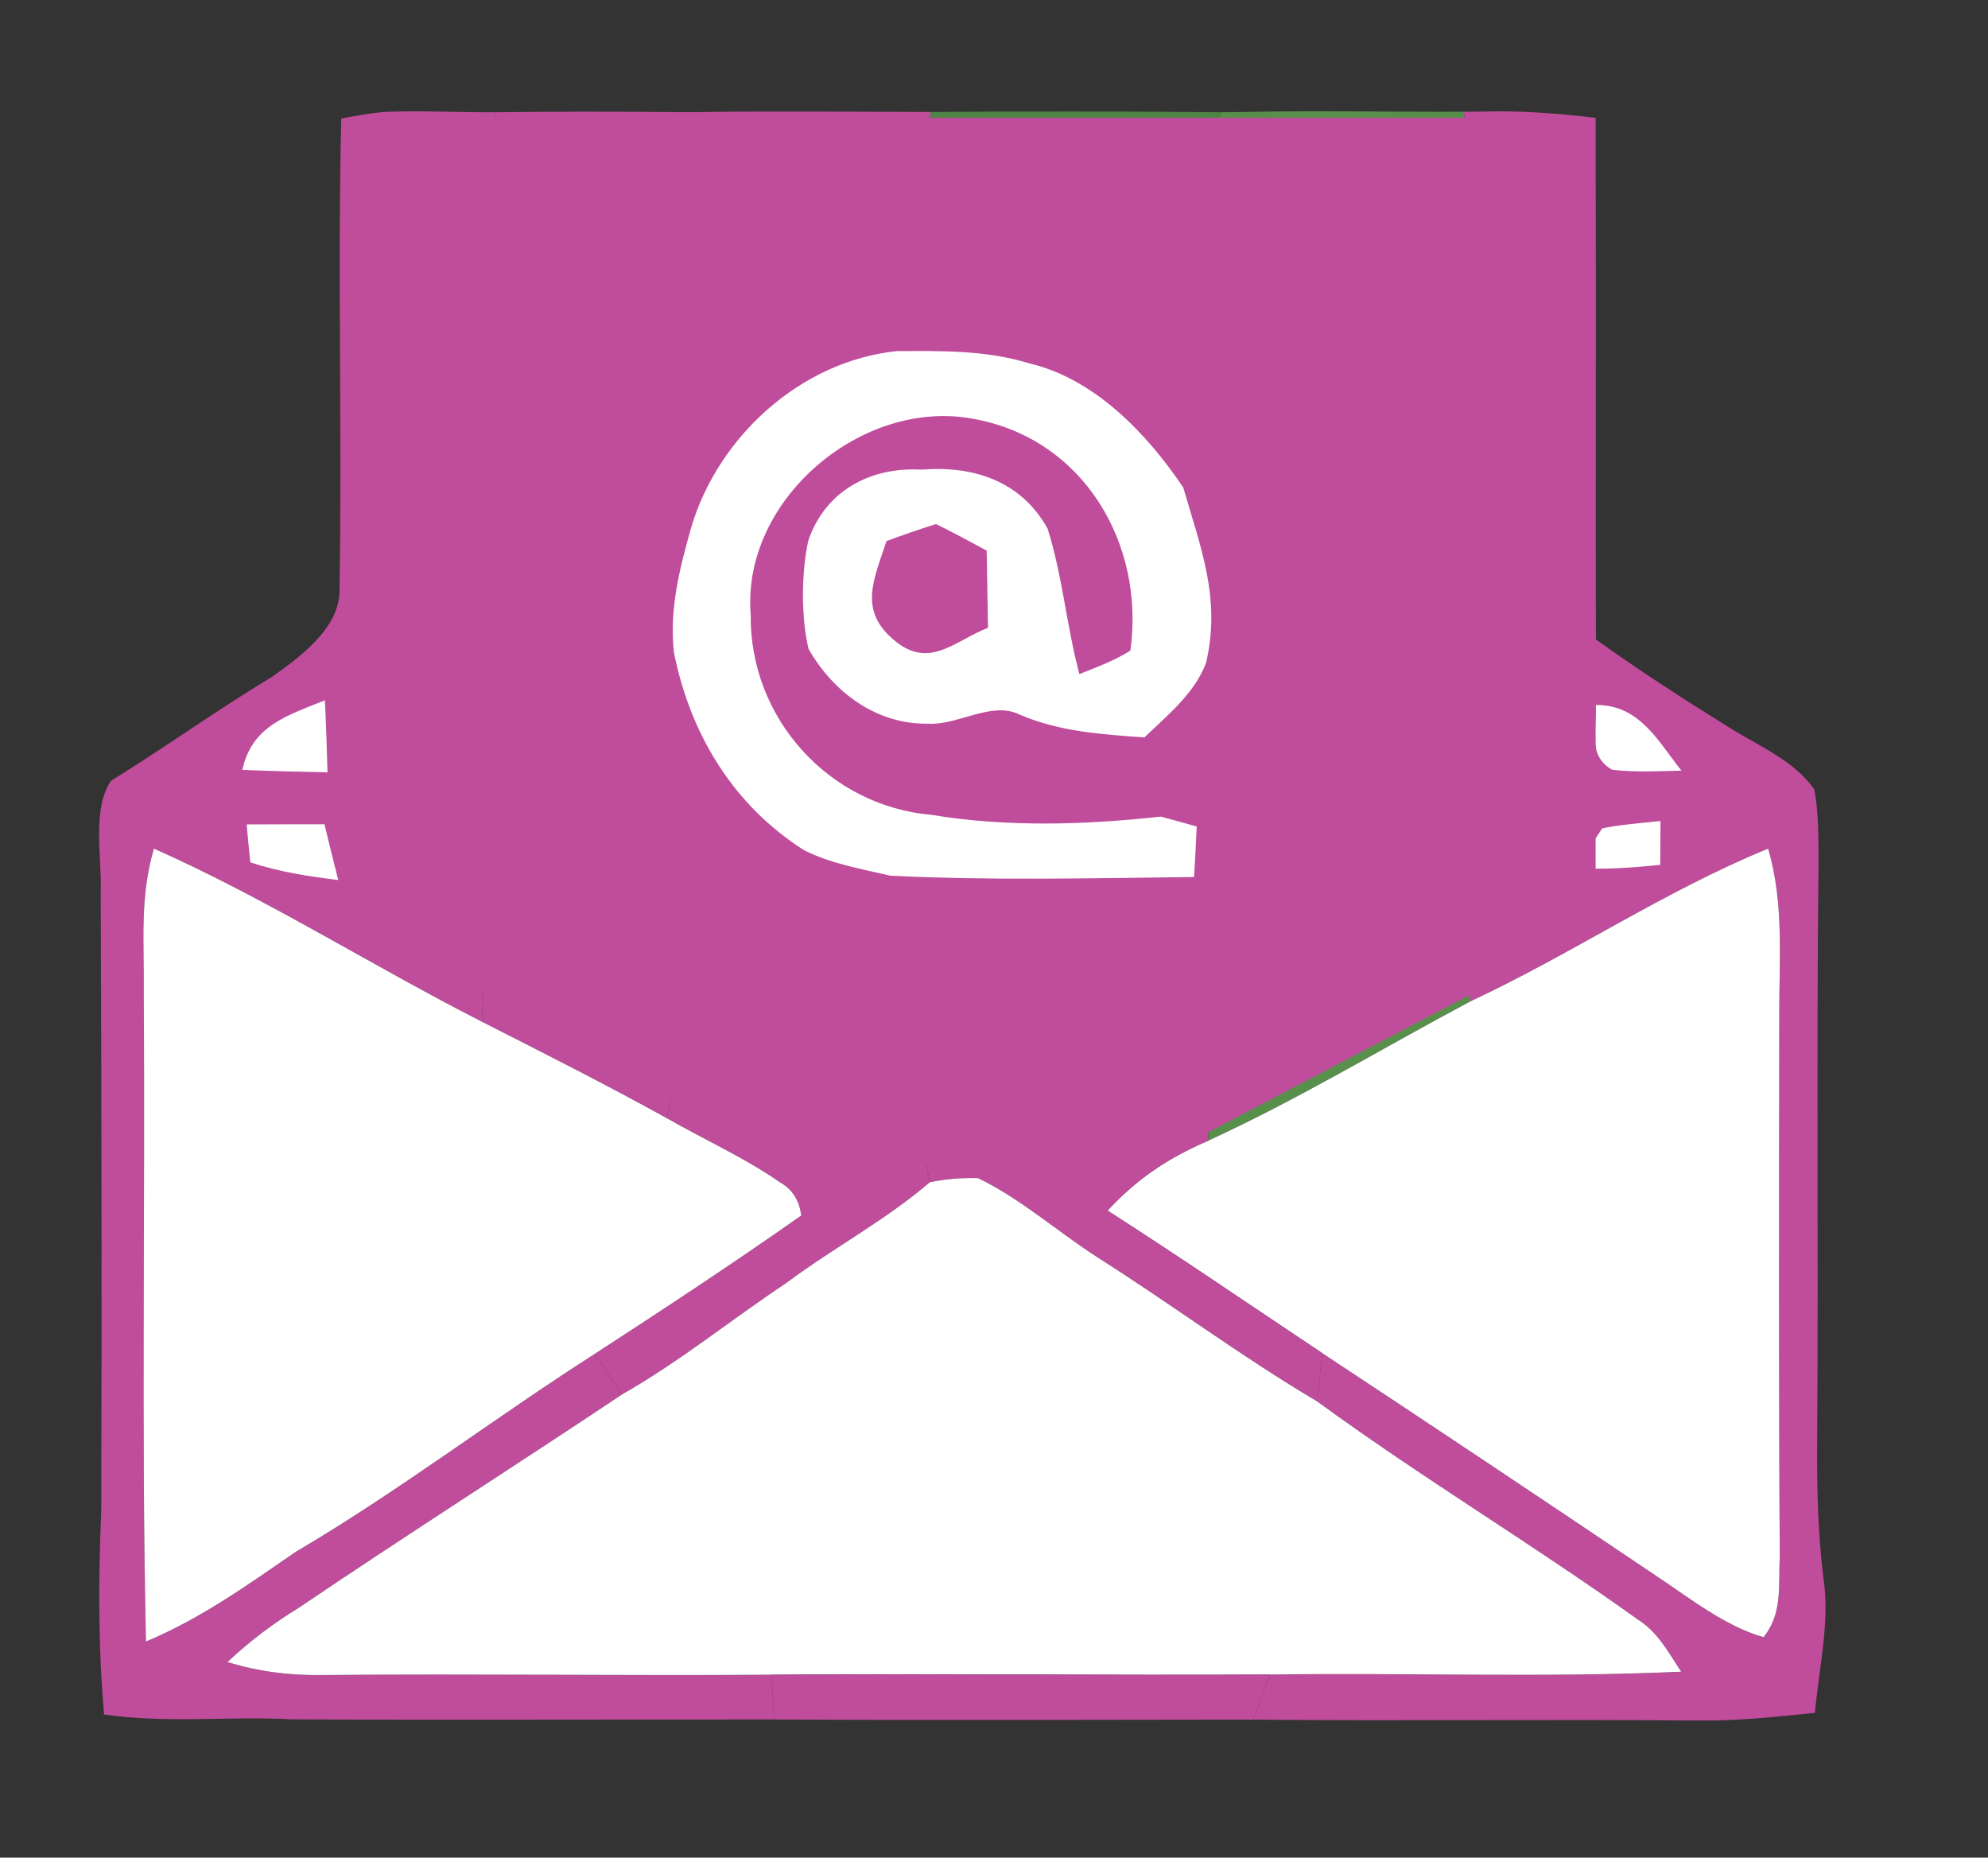 <?xml version="1.0" encoding="utf-8"?>
<!-- Generator: Adobe Illustrator 16.0.0, SVG Export Plug-In . SVG Version: 6.00 Build 0)  -->
<!DOCTYPE svg PUBLIC "-//W3C//DTD SVG 1.1//EN" "http://www.w3.org/Graphics/SVG/1.1/DTD/svg11.dtd">
<svg version="1.1" id="Layer_1" xmlns="http://www.w3.org/2000/svg" xmlns:xlink="http://www.w3.org/1999/xlink" x="0px" y="0px"
	 width="152px" height="142px" viewBox="0 0 152 142" enable-background="new 0 0 152 142" xml:space="preserve">
<rect x="0" y="0" width="152" height="142" fill="#333333" stroke="none"/>
<path fill="#C04C9C" d="M29.3,8.56c2.85-0.13,5.73,0.04,8.59,0.02c-0.33,2.02-0.71,4.05-0.87,6.08c-0.36,4.47,1.61,8.32,1.16,12.83
	c-1,9.94-1.06,20.021-0.51,29.99c0.37,6.94-0.52,13.71-0.83,20.62c-8.4-4.279-16.46-9.41-25.07-13.229
	c-1.11,3.73-0.73,7.271-0.78,11.13c0.12,16.49-0.19,33,0.17,49.479c4.2-1.76,7.72-4.291,11.43-6.84
	c7.9-4.649,15.15-10.201,22.86-15.131c0.71,1.03,1.42,2.051,2.13,3.07c-8.21,5.48-16.51,10.76-24.69,16.29
	c-2.01,1.229-3.78,2.569-5.5,4.18c2.55,0.78,4.91,1.04,7.57,0.99c11.34-0.101,22.68,0.06,34.01-0.021
	c0.08,1.141,0.15,2.279,0.23,3.42c-12.31-0.01-24.62,0.061-36.93-0.01c-4.82-0.25-9.52,0.33-14.31-0.369
	C7.5,125.88,7.52,120.7,7.74,115.52C7.79,99.74,7.76,83.939,7.7,68.17c0.1-2.52-0.69-6.31,0.78-8.48c4.16-2.57,8.11-5.42,12.3-7.94
	c2.19-1.55,5.29-3.8,5.18-6.78c0.2-11.96-0.15-23.95,0.13-35.91C27.15,8.86,28.22,8.67,29.3,8.56z"/>
<path fill="#C04C9C" d="M51.62,8.57c-0.02,8.53,0.44,17.03,0.06,25.56c-0.33,6.77,0.3,13.51-0.31,20.25
	c-0.43,4.6,0.51,9.06,0.3,13.67c-0.25,5.94,0.67,11.55-0.7,17.421c-4.65-2.57-9.39-4.961-14.13-7.371
	c0.31-6.91,1.2-13.68,0.83-20.62c-0.55-9.97-0.49-20.05,0.51-29.99c0.45-4.51-1.52-8.36-1.16-12.83c0.16-2.03,0.54-4.06,0.87-6.08
	C42.47,8.53,47.04,8.52,51.62,8.57z"/>
<path fill="#C04C9C" d="M53.28,8.57c5.95-0.09,11.91-0.02,17.86-0.01c-0.25,5.81-0.04,11.53-1.08,17.28
	c-7.33,0.76-13.67,6.54-15.72,13.51c-0.89,3.18-1.67,6.19-1.31,9.53c1.25,6.24,4.53,11.67,9.95,15.11c2.02,1.03,4.41,1.44,6.6,1.95
	c2.48,7.6-0.3,16.5,1.52,24.43c-3.43,2.94-7.38,5.01-10.99,7.71c-4.23,2.811-8.12,5.99-12.53,8.5c-0.71-1.02-1.42-2.04-2.13-3.07
	c5.31-3.449,10.63-6.949,15.81-10.59c-0.14-1.16-0.68-2-1.61-2.529c-2.72-1.891-5.8-3.271-8.68-4.92
	c1.37-5.871,0.45-11.48,0.7-17.421c0.21-4.61-0.73-9.07-0.3-13.67c0.61-6.74-0.02-13.48,0.31-20.25c0.38-8.53-0.08-17.03-0.06-25.56
	C52.17,8.57,52.73,8.57,53.28,8.57z"/>
<path fill="#4D8545" d="M93.359,8.58c-0.489,1.87-1.021,3.74-1.649,5.57c1.55,5.24,0.05,10.06,0.44,15.35
	c0.108,2.26-0.041,4.51-0.18,6.77c-2.762-4.12-6.781-8.32-11.762-9.49c-3.279-1.02-6.75-0.96-10.15-0.94
	c1.04-5.75,0.83-11.47,1.08-17.28C78.55,8.5,85.95,8.51,93.359,8.58z"/>
<path fill="#578F4B" d="M95.27,8.56c5.551-0.13,11.102,0.01,16.65-0.02c0.66,4.91,0.051,9.78,0.42,14.69
	c0.71,9.03-0.42,18.28-0.25,27.33c0.391,4.61,1.03,9.08,0.41,13.71c-0.55,4.13-1,8.14-0.061,12.27
	c-6.681,3.55-13.189,7.51-20.069,10.66c0.14-7.05,0.03-14.12,0.43-21.16c0.08-1.29,0.14-2.57,0.2-3.86
	c-0.91-0.26-1.83-0.51-2.75-0.76c-0.43-2.02-0.859-4.03-1.25-6.05c1.77-1.71,3.82-3.34,4.71-5.69c1.16-4.91-0.41-8.82-1.739-13.41
	c0.139-2.26,0.289-4.51,0.18-6.77c-0.391-5.29,1.109-10.11-0.439-15.35c0.63-1.83,1.16-3.7,1.648-5.57
	C93.99,8.57,94.63,8.57,95.27,8.56z"/>
<path fill="#C04C9C" d="M113.279,8.53c2.9-0.09,5.771,0.13,8.641,0.47c0.2,13.29-0.01,26.59,0.1,39.88
	c3.33,2.39,6.791,4.62,10.271,6.78c2.25,1.4,4.852,2.46,6.432,4.68c0.34,1.84,0.309,3.77,0.318,5.63
	c-0.16,14.67,0,29.35-0.102,44.03c-0.028,3.55,0.041,7.1,0.48,10.641c0.51,3.359-0.34,6.811-0.65,10.289
	c-3.01,0.312-5.99,0.631-9.02,0.59c-11.311-0.1-22.62,0.041-33.93-0.068c0.43-1.15,0.85-2.29,1.279-3.439
	c10.471-0.16,20.979,0.26,31.439-0.221c-1-1.512-1.762-3-3.33-4c-8.029-5.75-16.521-10.83-24.5-16.66
	c0.13-1.229,0.262-2.46,0.391-3.689c8.529,5.621,17.01,11.291,25.479,16.99c2.569,1.699,5.29,3.881,8.26,4.721
	c1.472-1.84,1.12-3.891,1.24-6.11c-0.091-13.681-0.062-27.36-0.04-41.04c-0.03-4.49,0.41-8.82-0.852-13.13
	c-7.938,3.25-15.028,8.069-22.75,11.67c-0.938-4.13-0.488-8.14,0.062-12.27c0.62-4.63-0.021-9.1-0.41-13.71
	c-0.17-9.05,0.96-18.3,0.25-27.33c-0.368-4.91,0.24-9.78-0.42-14.69C112.37,8.54,112.83,8.53,113.279,8.53z"/>
<path fill="#FFFFFF" d="M24.84,53.53c0.09,1.84,0.15,3.67,0.2,5.51c-2.17-0.04-4.34-0.1-6.51-0.19
	C19.27,55.45,21.98,54.7,24.84,53.53z"/>
<path fill="#FFFFFF" d="M122.01,53.89c3.34-0.02,4.721,2.71,6.551,5.02c-1.75,0.04-3.561,0.14-5.301-0.07
	C121.32,57.71,122.13,55.79,122.01,53.89z"/>
<path fill="#FFFFFF" d="M18.86,63.02c1.98-0.01,3.97-0.01,5.95-0.01c0.34,1.42,0.69,2.84,1.05,4.26c-2.28-0.28-4.53-0.62-6.72-1.35
	C19.04,64.96,18.94,63.99,18.86,63.02z"/>
<path fill="#FFFFFF" d="M122.51,63.32c1.461-0.3,2.971-0.4,4.45-0.56c-0.01,1.12-0.01,2.229-0.021,3.35
	c-2.119,0.22-4.229,0.37-6.359,0.25C121.18,65.32,121.83,64.3,122.51,63.32z"/>
<path fill="#FFFFFF" d="M11.77,64.87c8.61,3.82,16.67,8.95,25.07,13.229c4.74,2.41,9.48,4.801,14.13,7.371
	c2.88,1.648,5.96,3.028,8.68,4.92c0.93,0.528,1.47,1.368,1.61,2.528c-5.18,3.642-10.5,7.142-15.81,10.59
	c-7.71,4.931-14.96,10.479-22.86,15.132c-3.71,2.549-7.23,5.08-11.43,6.84C10.8,109,11.11,92.49,10.99,76
	C11.04,72.141,10.66,68.6,11.77,64.87z"/>
<path fill="#FFFFFF" d="M135.189,64.87c1.261,4.31,0.819,8.64,0.851,13.13c-0.021,13.68-0.05,27.359,0.04,41.04
	c-0.12,2.22,0.23,4.271-1.24,6.11c-2.97-0.84-5.689-3.021-8.26-4.721c-8.471-5.699-16.95-11.369-25.48-16.99
	c-5.47-3.641-10.879-7.351-16.42-10.899c2.24-2.431,4.65-4.04,7.69-5.34c6.88-3.15,13.39-7.11,20.069-10.66
	C120.16,72.939,127.25,68.12,135.189,64.87z"/>
<path fill="#C04C9C" d="M69.58,65.94c7.72,0.38,15.49,0.19,23.22,0.1c-0.399,7.04-0.29,14.11-0.43,21.16
	c-3.04,1.3-5.45,2.909-7.69,5.34c5.541,3.55,10.95,7.26,16.42,10.899c-0.129,1.229-0.26,2.461-0.39,3.689
	c-5.8-3.43-11.149-7.439-16.84-11.04c-3.021-1.948-5.851-4.47-9.09-6.028c-1.22-0.041-2.45,0.06-3.68,0.31
	C69.28,82.439,72.06,73.54,69.58,65.94z"/>
<path fill="#FFFFFF" d="M71.1,90.37c1.23-0.25,2.46-0.351,3.68-0.31c3.24,1.56,6.07,4.08,9.09,6.028
	c5.69,3.601,11.04,7.61,16.84,11.04c7.979,5.83,16.47,10.91,24.5,16.66c1.569,1,2.33,2.488,3.33,4
	c-10.46,0.479-20.97,0.061-31.44,0.22c-12.709,0.062-25.418-0.079-38.128,0.011c-11.33,0.08-22.67-0.08-34.01,0.021
	c-2.66,0.05-5.02-0.21-7.57-0.99c1.72-1.61,3.49-2.95,5.5-4.18c8.18-5.53,16.48-10.81,24.69-16.29c4.41-2.51,8.3-5.689,12.53-8.5
	C63.72,95.38,67.67,93.311,71.1,90.37z"/>
<path fill="#C04C9C" d="M58.97,128.02c12.71-0.09,25.42,0.051,38.129-0.01c-0.431,1.15-0.851,2.29-1.279,3.44
	c-12.211,0.01-24.42,0.06-36.62-0.011C59.12,130.3,59.05,129.16,58.97,128.02z"/>
<polygon fill="#C04C9C" points="122,71 122,9 26.34,9 26.34,70 61.75,89.75 66,91.25 72,88.25 82,92 "/>
<path fill="#FFFFFF" d="M68.561,26.84c3.399-0.02,6.869-0.08,10.149,0.94c4.979,1.17,9,5.37,11.761,9.49
	c1.329,4.59,2.899,8.5,1.739,13.41c-0.89,2.35-2.94,3.98-4.71,5.69c-3.32-0.24-6.49-0.43-9.6-1.77c-2.11-1.01-4.66,0.86-6.95,0.72
	c-3.94,0.06-7.24-2.4-9.13-5.72c-0.58-2.44-0.551-5.81-0.021-8.27c1.3-3.82,4.761-5.66,8.69-5.43c3.99-0.32,7.6,0.9,9.609,4.51
	c1.141,3.6,1.45,7.45,2.43,11.12c1.361-0.55,2.66-1.01,3.9-1.8c1.131-8.19-3.609-16.21-11.99-17.71
	c-8.51-1.63-17.77,6.19-17.039,14.99c-0.09,7.85,5.939,14.6,13.83,15.28c5.74,0.95,11.75,0.77,17.52,0.13
	c0.92,0.25,1.84,0.5,2.75,0.76c-0.062,1.29-0.12,2.57-0.2,3.86c-7.729,0.09-15.5,0.28-23.22-0.1c-2.189-0.51-4.58-0.92-6.6-1.95
	c-5.42-3.44-8.701-8.87-9.951-15.11c-0.36-3.34,0.42-6.35,1.31-9.53C54.891,33.38,61.23,27.6,68.561,26.84z"/>
<path fill="#C04C9C" d="M71.561,40.06c1.319,0.64,2.59,1.33,3.879,2.03c0.031,1.97,0.07,3.93,0.101,5.9
	c-2.54,0.99-4.42,3.15-7.05,1.05c-2.92-2.33-1.68-4.71-0.711-7.68C69.029,40.9,70.29,40.46,71.561,40.06z"/>
</svg>
